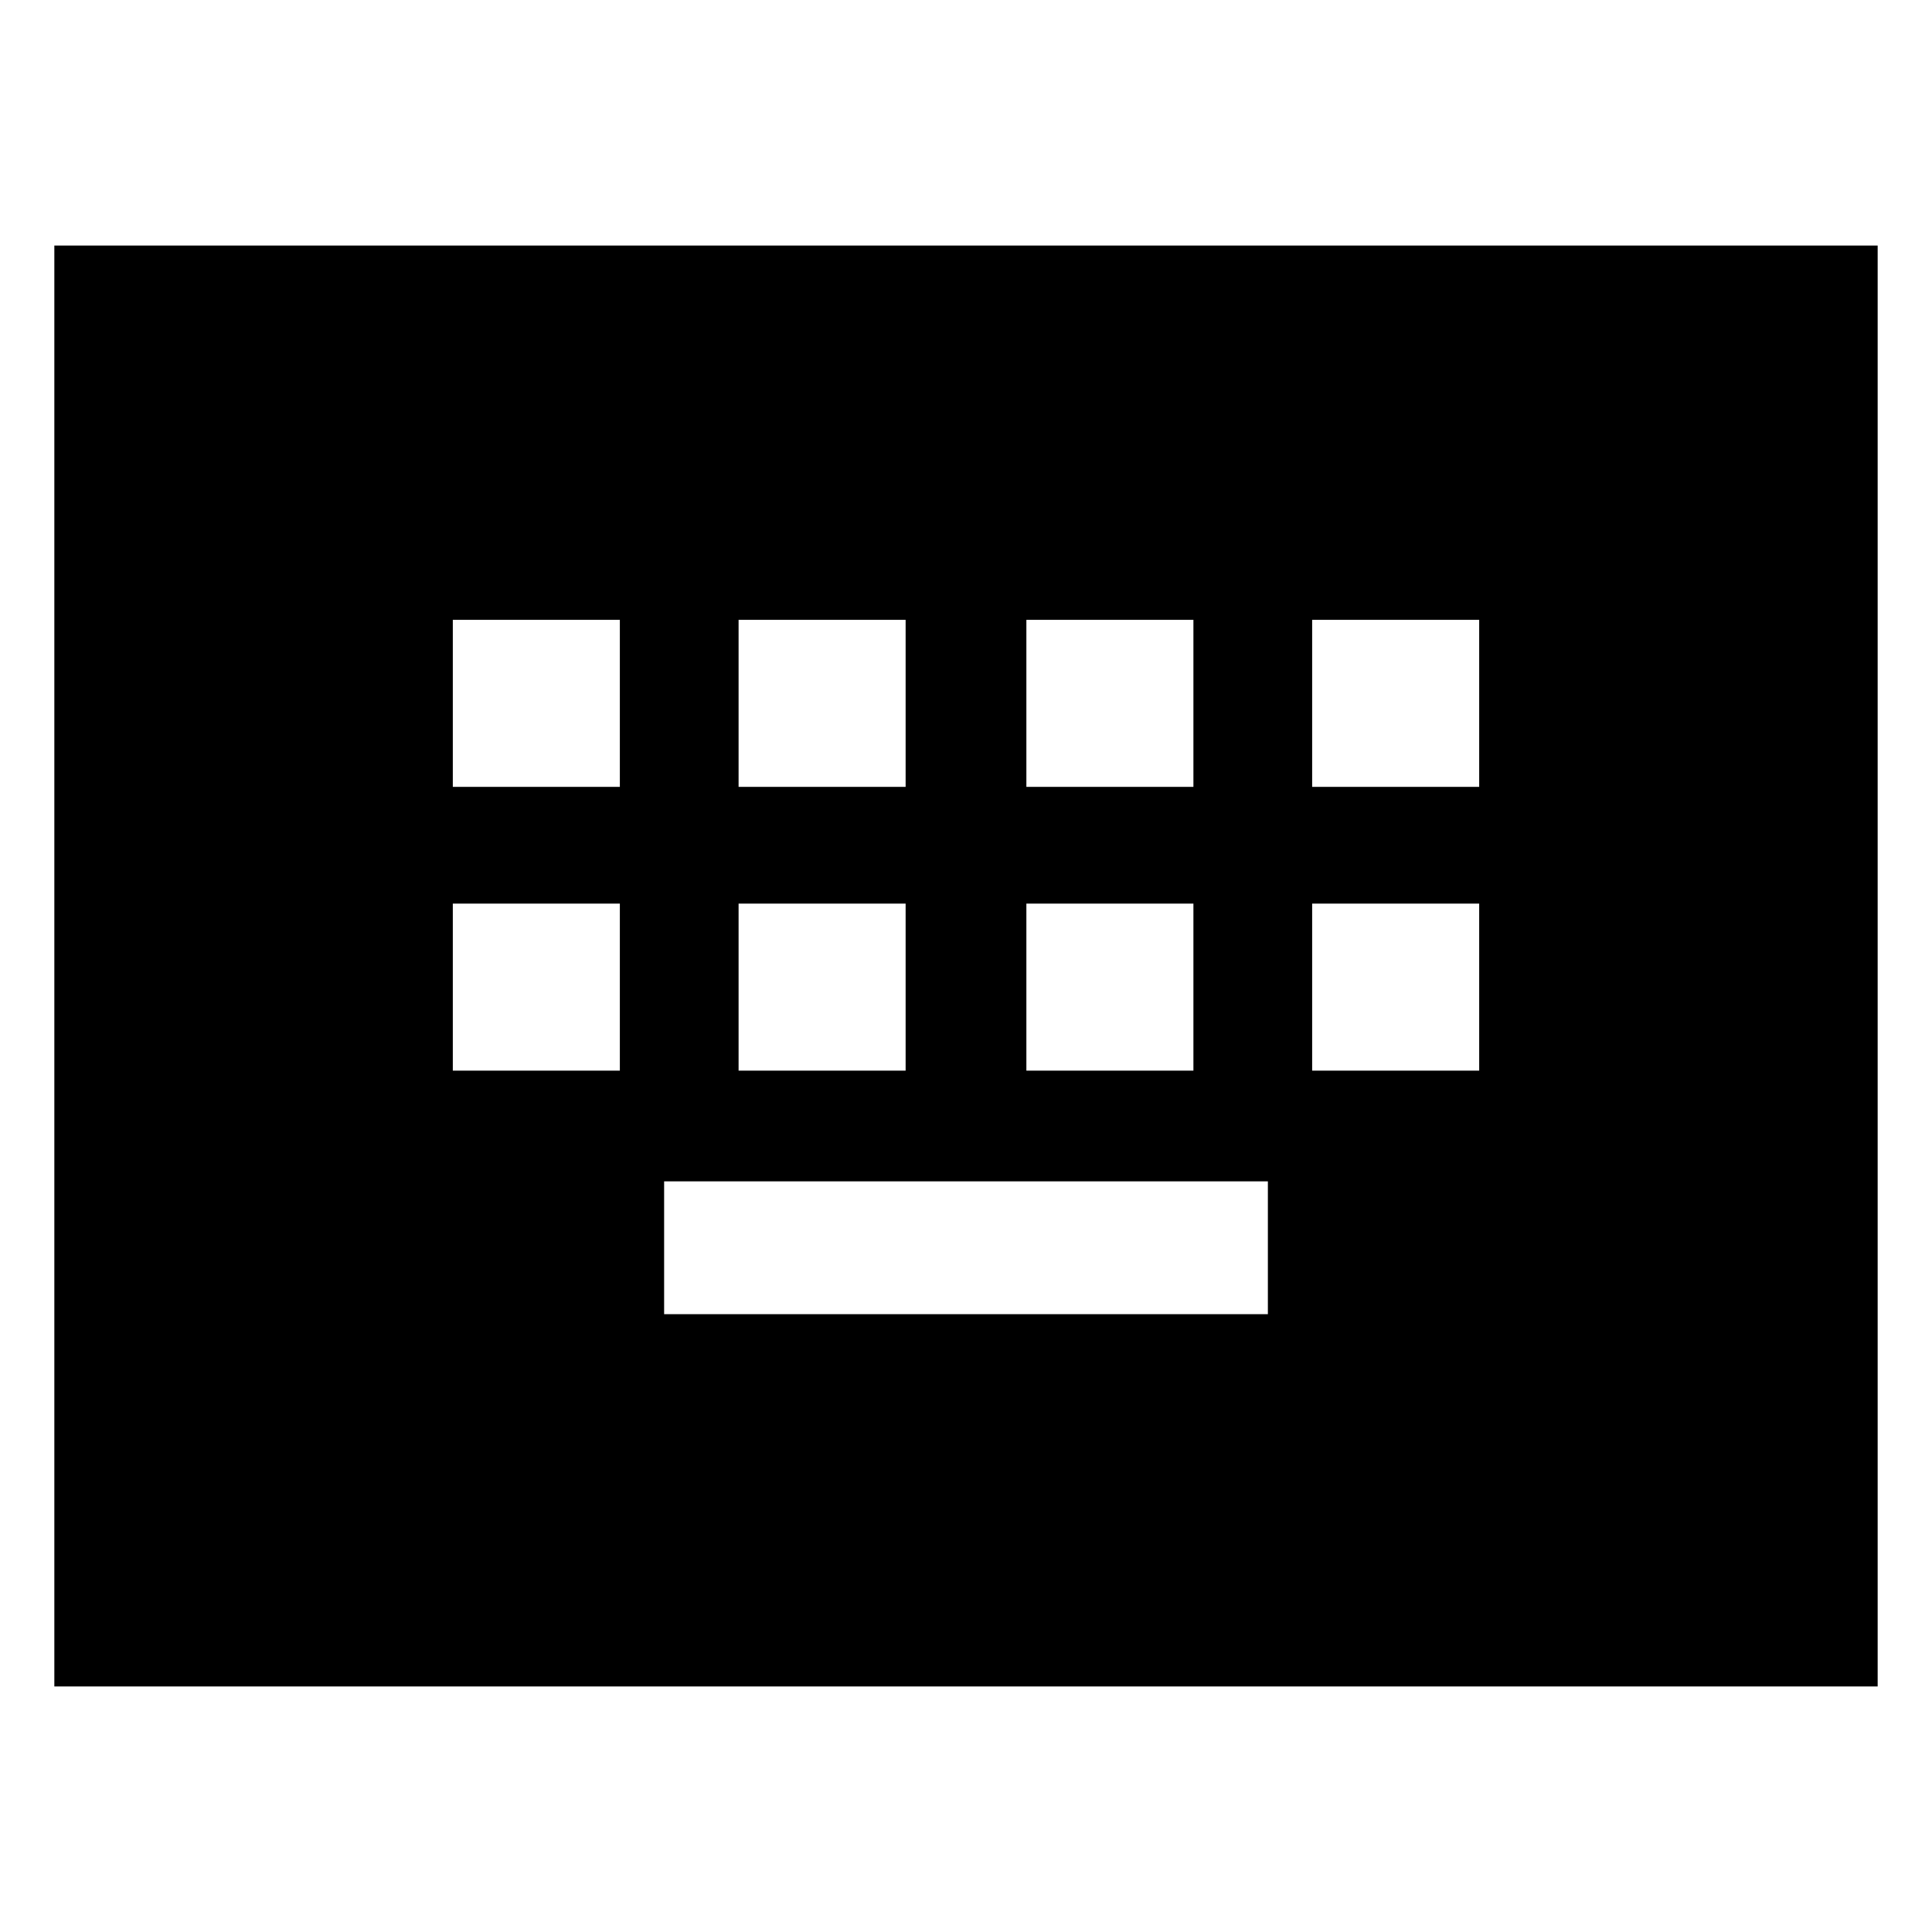 <svg xmlns="http://www.w3.org/2000/svg" height="20" viewBox="0 -960 960 960" width="20"><path d="M27-122v-716h906v716H27Zm303-185h300v-66H330v66ZM225-428h83v-83h-83v83Zm142 0h83v-83h-83v83Zm143 0h83v-83h-83v83Zm142 0h83v-83h-83v83ZM225-569h83v-83h-83v83Zm142 0h83v-83h-83v83Zm143 0h83v-83h-83v83Zm142 0h83v-83h-83v83Z"/></svg>